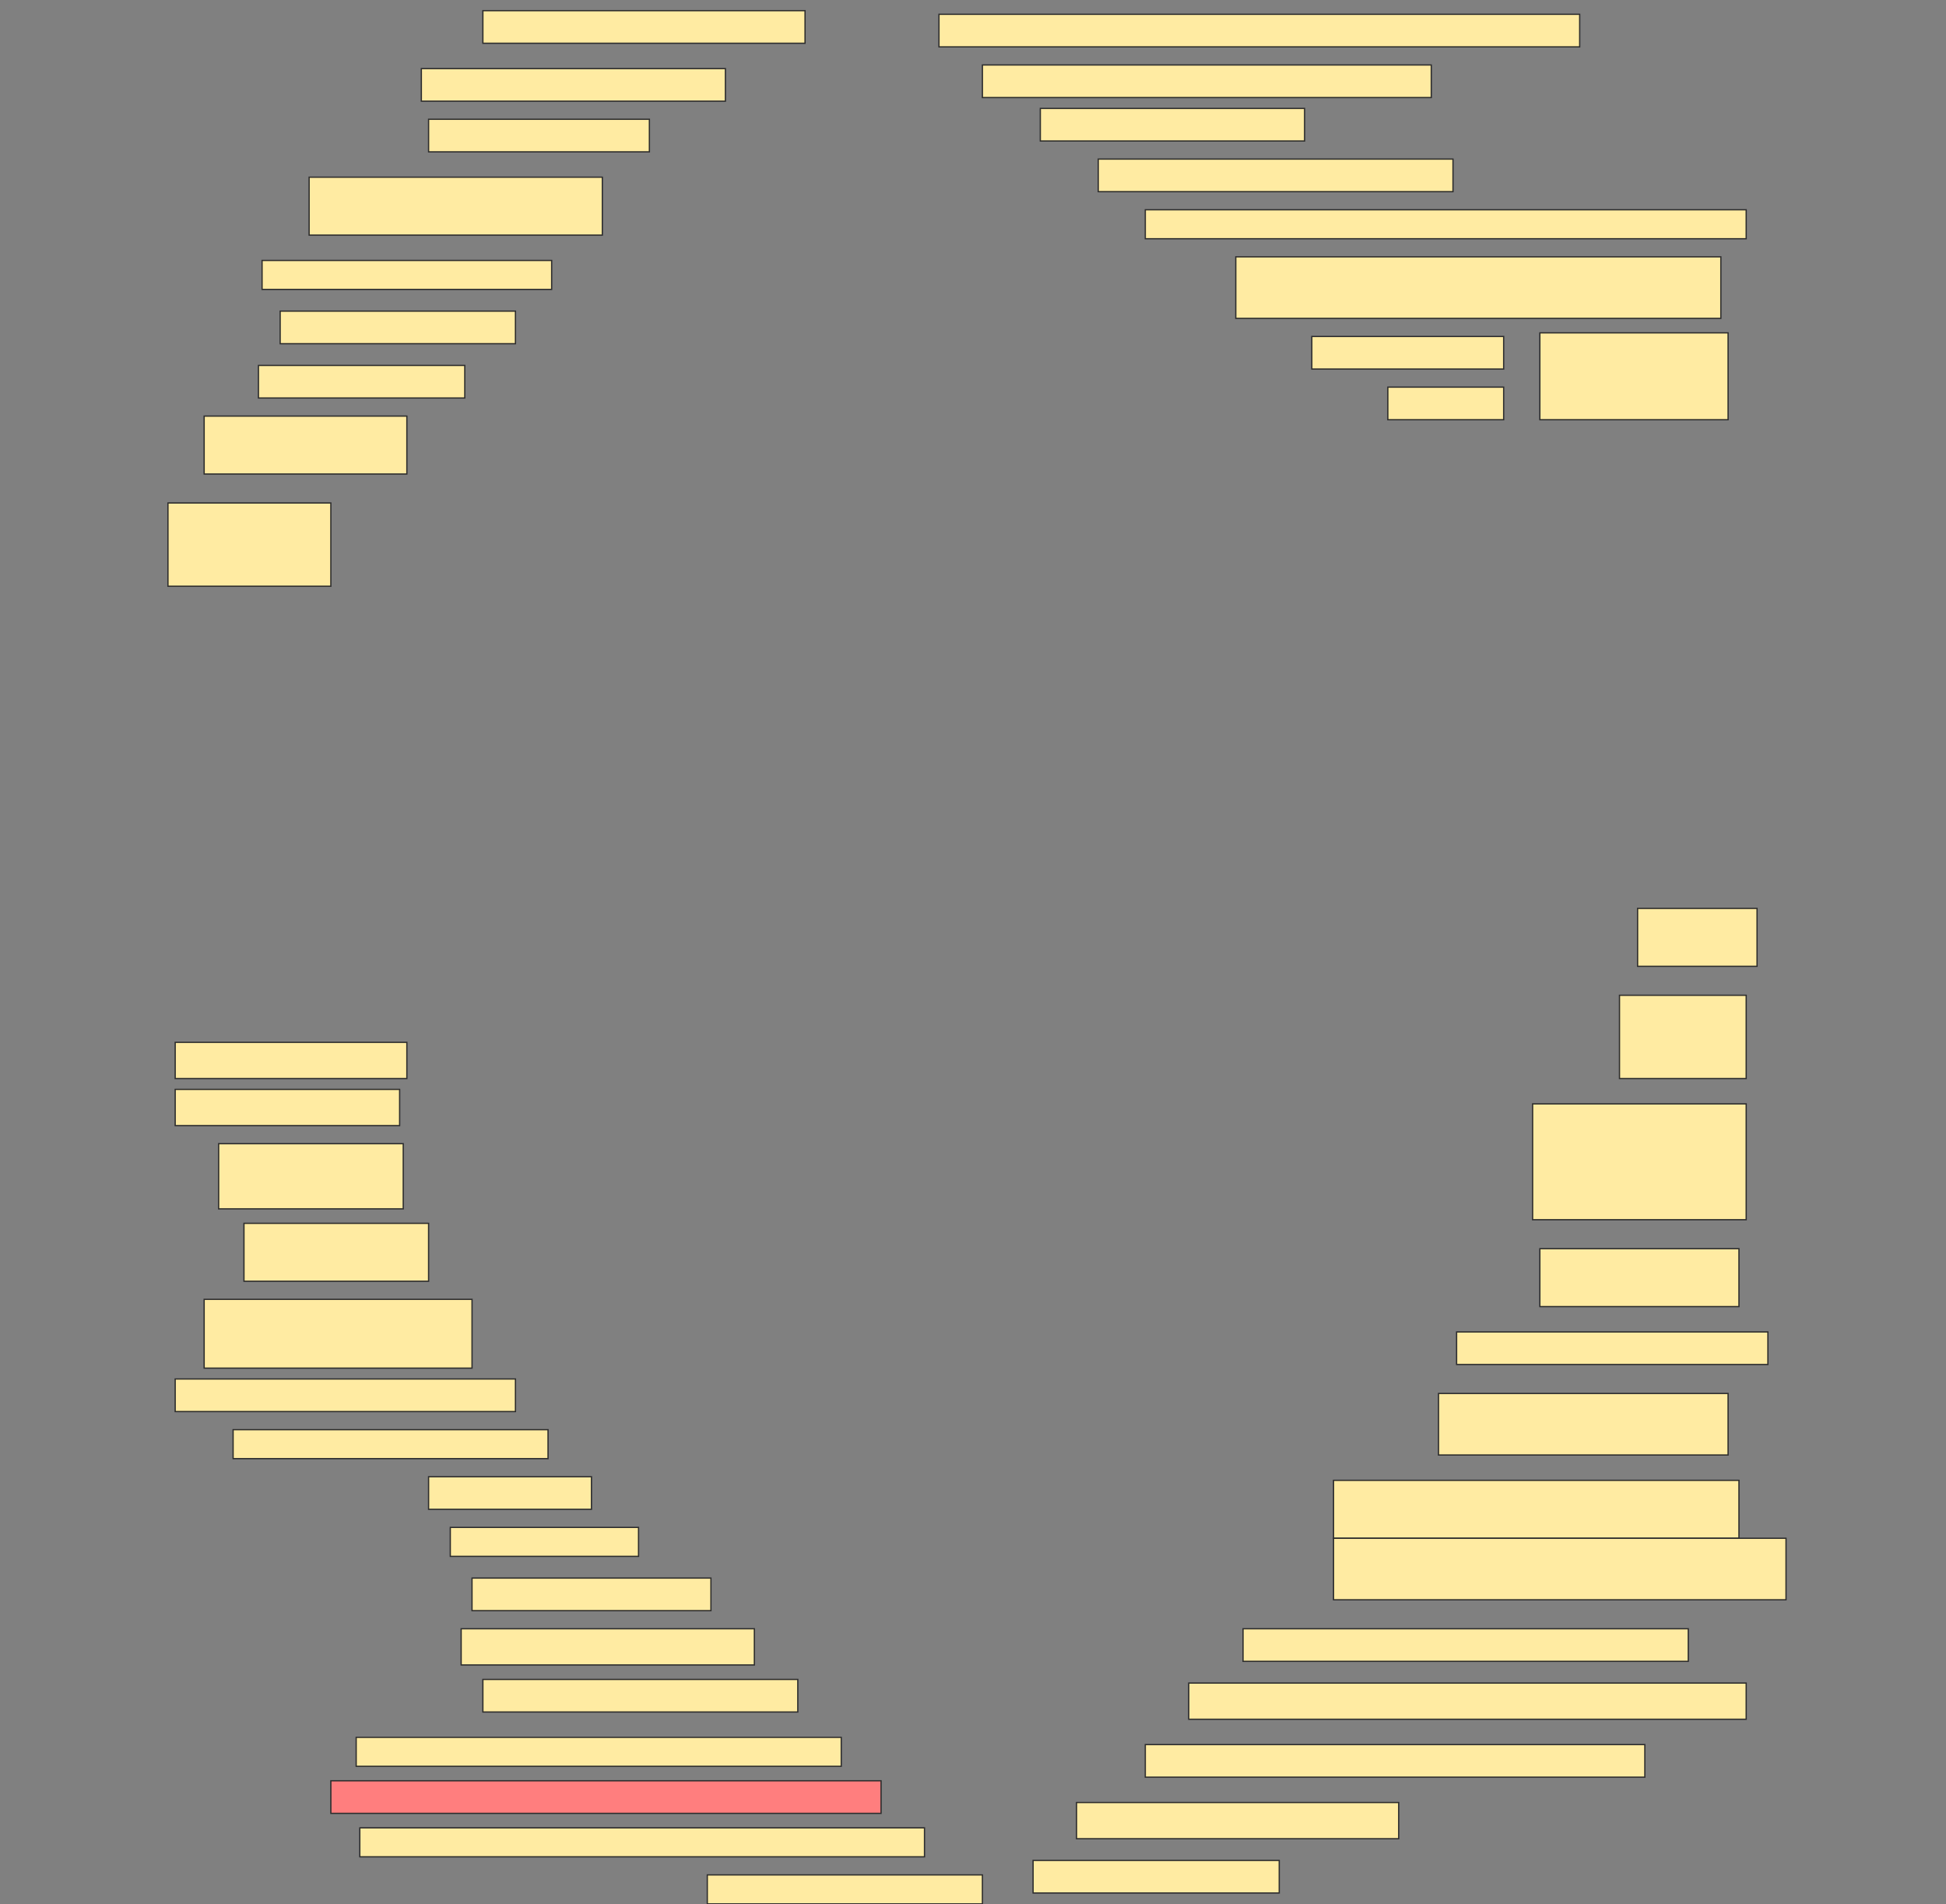<svg height="1503" width="1536" xmlns="http://www.w3.org/2000/svg">
 <rect width="100%" height="100%" fill="#808080" stroke="none"/>
 <!-- Created with Image Occlusion Enhanced -->
 <g>
  <title>Labels</title>
 </g>
 <g>
  <title>Masks</title>
  <rect fill="#FFEBA2" height="25.714" id="cbdd474acb3c4e1086e4c4902560cca9-ao-1" stroke="#2D2D2D" width="254.286" x="381.143" y="8.429"/>
  <rect fill="#FFEBA2" height="25.714" id="cbdd474acb3c4e1086e4c4902560cca9-ao-2" stroke="#2D2D2D" width="505.714" x="741.143" y="11.286"/>
  <rect fill="#FFEBA2" height="25.714" id="cbdd474acb3c4e1086e4c4902560cca9-ao-3" stroke="#2D2D2D" width="240" x="332.572" y="54.143"/>
  <rect fill="#FFEBA2" height="25.714" id="cbdd474acb3c4e1086e4c4902560cca9-ao-4" stroke="#2D2D2D" width="354.286" x="775.429" y="51.286"/>
  <rect fill="#FFEBA2" height="25.714" id="cbdd474acb3c4e1086e4c4902560cca9-ao-5" stroke="#2D2D2D" width="174.286" x="338.286" y="94.143"/>
  <rect fill="#FFEBA2" height="25.714" id="cbdd474acb3c4e1086e4c4902560cca9-ao-6" stroke="#2D2D2D" width="208.571" x="821.143" y="85.571"/>
  <rect fill="#FFEBA2" height="45.714" id="cbdd474acb3c4e1086e4c4902560cca9-ao-7" stroke="#2D2D2D" width="231.429" x="244" y="139.857"/>
  <rect fill="#FFEBA2" height="25.714" id="cbdd474acb3c4e1086e4c4902560cca9-ao-8" stroke="#2D2D2D" width="280" x="866.857" y="125.571"/>
  <rect fill="#FFEBA2" height="22.857" id="cbdd474acb3c4e1086e4c4902560cca9-ao-9" stroke="#2D2D2D" width="474.286" x="904" y="165.571"/>
  <rect fill="#FFEBA2" height="22.857" id="cbdd474acb3c4e1086e4c4902560cca9-ao-10" stroke="#2D2D2D" width="228.571" x="206.857" y="205.571"/>
  <rect fill="#FFEBA2" height="48.571" id="cbdd474acb3c4e1086e4c4902560cca9-ao-11" stroke="#2D2D2D" width="382.857" x="975.429" y="202.714"/>
  <rect fill="#FFEBA2" height="25.714" id="cbdd474acb3c4e1086e4c4902560cca9-ao-12" stroke="#2D2D2D" width="185.714" x="221.143" y="245.571"/>
  <g id="cbdd474acb3c4e1086e4c4902560cca9-ao-13">
   <rect fill="#FFEBA2" height="68.571" stroke="#2D2D2D" width="148.571" x="1215.429" y="262.714"/>
   <rect fill="#FFEBA2" height="25.714" stroke="#2D2D2D" width="151.429" x="1035.429" y="265.571"/>
   <rect fill="#FFEBA2" height="25.714" stroke="#2D2D2D" width="91.429" x="1095.429" y="305.571"/>
  </g>
  <rect fill="#FFEBA2" height="25.714" id="cbdd474acb3c4e1086e4c4902560cca9-ao-14" stroke="#2D2D2D" width="162.857" x="204" y="288.429"/>
  <rect fill="#FFEBA2" height="45.714" id="cbdd474acb3c4e1086e4c4902560cca9-ao-15" stroke="#2D2D2D" width="160" x="161.143" y="328.429"/>
  <rect fill="#FFEBA2" height="65.714" id="cbdd474acb3c4e1086e4c4902560cca9-ao-16" stroke="#2D2D2D" width="128.571" x="132.571" y="397"/>
  <rect fill="#FFEBA2" height="45.714" id="cbdd474acb3c4e1086e4c4902560cca9-ao-17" stroke="#2D2D2D" width="94.286" x="1292.572" y="717"/>
  <rect fill="#FFEBA2" height="65.714" id="cbdd474acb3c4e1086e4c4902560cca9-ao-18" stroke="#2D2D2D" width="100" x="1278.286" y="785.571"/>
  <rect fill="#FFEBA2" height="28.571" id="cbdd474acb3c4e1086e4c4902560cca9-ao-19" stroke="#2D2D2D" width="182.857" x="138.286" y="822.714"/>
  <rect fill="#FFEBA2" height="91.429" id="cbdd474acb3c4e1086e4c4902560cca9-ao-20" stroke="#2D2D2D" width="168.571" x="1209.714" y="871.286"/>
  <rect fill="#FFEBA2" height="28.571" id="cbdd474acb3c4e1086e4c4902560cca9-ao-21" stroke="#2D2D2D" width="177.143" x="138.286" y="859.857"/>
  <rect fill="#FFEBA2" height="51.429" id="cbdd474acb3c4e1086e4c4902560cca9-ao-22" stroke="#2D2D2D" width="145.714" x="172.572" y="902.714"/>
  <rect fill="#FFEBA2" height="45.714" id="cbdd474acb3c4e1086e4c4902560cca9-ao-23" stroke="#2D2D2D" width="145.714" x="192.572" y="965.571"/>
  <rect fill="#FFEBA2" height="45.714" id="cbdd474acb3c4e1086e4c4902560cca9-ao-24" stroke="#2D2D2D" width="157.143" x="1215.429" y="985.571"/>
  <rect fill="#FFEBA2" height="25.714" id="cbdd474acb3c4e1086e4c4902560cca9-ao-25" stroke="#2D2D2D" width="245.714" x="1149.714" y="1051.286"/>
  <rect fill="#FFEBA2" height="54.286" id="cbdd474acb3c4e1086e4c4902560cca9-ao-26" stroke="#2D2D2D" width="211.429" x="161.143" y="1025.571"/>
  <rect fill="#FFEBA2" height="25.714" id="cbdd474acb3c4e1086e4c4902560cca9-ao-27" stroke="#2D2D2D" width="268.571" x="138.286" y="1088.429"/>
  <rect fill="#FFEBA2" height="48.571" id="cbdd474acb3c4e1086e4c4902560cca9-ao-28" stroke="#2D2D2D" width="228.571" x="1135.429" y="1099.857"/>
  <rect fill="#FFEBA2" height="22.857" id="cbdd474acb3c4e1086e4c4902560cca9-ao-29" stroke="#2D2D2D" width="248.571" x="184" y="1128.429"/>
  <rect fill="#FFEBA2" height="45.714" id="cbdd474acb3c4e1086e4c4902560cca9-ao-30" stroke="#2D2D2D" width="320" x="1052.572" y="1168.429"/>
  <rect fill="#FFEBA2" height="48.571" id="cbdd474acb3c4e1086e4c4902560cca9-ao-31" stroke="#2D2D2D" width="357.143" x="1052.572" y="1214.143"/>
  <rect fill="#FFEBA2" height="25.714" id="cbdd474acb3c4e1086e4c4902560cca9-ao-32" stroke="#2D2D2D" stroke-dasharray="null" stroke-linecap="null" stroke-linejoin="null" width="128.571" x="338.286" y="1165.572"/>
  <rect fill="#FFEBA2" height="22.857" id="cbdd474acb3c4e1086e4c4902560cca9-ao-33" stroke="#2D2D2D" stroke-dasharray="null" stroke-linecap="null" stroke-linejoin="null" width="148.571" x="355.429" y="1205.572"/>
  <rect fill="#FFEBA2" height="25.714" id="cbdd474acb3c4e1086e4c4902560cca9-ao-34" stroke="#2D2D2D" stroke-dasharray="null" stroke-linecap="null" stroke-linejoin="null" width="188.571" x="372.572" y="1245.572"/>
  <rect fill="#FFEBA2" height="25.714" id="cbdd474acb3c4e1086e4c4902560cca9-ao-35" stroke="#2D2D2D" stroke-dasharray="null" stroke-linecap="null" stroke-linejoin="null" width="351.429" x="981.143" y="1285.572"/>
  <rect fill="#FFEBA2" height="28.571" id="cbdd474acb3c4e1086e4c4902560cca9-ao-36" stroke="#2D2D2D" stroke-dasharray="null" stroke-linecap="null" stroke-linejoin="null" width="231.429" x="364" y="1285.572"/>
  <rect fill="#FFEBA2" height="25.714" id="cbdd474acb3c4e1086e4c4902560cca9-ao-37" stroke="#2D2D2D" stroke-dasharray="null" stroke-linecap="null" stroke-linejoin="null" width="248.571" x="381.143" y="1325.572"/>
  <rect fill="#FFEBA2" height="28.571" id="cbdd474acb3c4e1086e4c4902560cca9-ao-38" stroke="#2D2D2D" stroke-dasharray="null" stroke-linecap="null" stroke-linejoin="null" width="440" x="938.286" y="1328.429"/>
  <rect fill="#FFEBA2" height="22.857" id="cbdd474acb3c4e1086e4c4902560cca9-ao-39" stroke="#2D2D2D" stroke-dasharray="null" stroke-linecap="null" stroke-linejoin="null" width="382.857" x="281.143" y="1371.286"/>
  <rect fill="#FFEBA2" height="25.714" id="cbdd474acb3c4e1086e4c4902560cca9-ao-40" stroke="#2D2D2D" stroke-dasharray="null" stroke-linecap="null" stroke-linejoin="null" width="394.286" x="904" y="1377"/>
  <rect class="qshape" fill="#FF7E7E" height="25.714" id="cbdd474acb3c4e1086e4c4902560cca9-ao-41" stroke="#2D2D2D" stroke-dasharray="null" stroke-linecap="null" stroke-linejoin="null" width="434.286" x="261.143" y="1405.572"/>
  <rect fill="#FFEBA2" height="28.571" id="cbdd474acb3c4e1086e4c4902560cca9-ao-42" stroke="#2D2D2D" stroke-dasharray="null" stroke-linecap="null" stroke-linejoin="null" width="254.286" x="849.714" y="1422.714"/>
  <rect fill="#FFEBA2" height="22.857" id="cbdd474acb3c4e1086e4c4902560cca9-ao-43" stroke="#2D2D2D" stroke-dasharray="null" stroke-linecap="null" stroke-linejoin="null" width="445.714" x="284" y="1442.714"/>
  <rect fill="#FFEBA2" height="25.714" id="cbdd474acb3c4e1086e4c4902560cca9-ao-44" stroke="#2D2D2D" stroke-dasharray="null" stroke-linecap="null" stroke-linejoin="null" width="194.286" x="815.429" y="1468.429"/>
  <rect fill="#FFEBA2" height="22.857" id="cbdd474acb3c4e1086e4c4902560cca9-ao-45" stroke="#2D2D2D" stroke-dasharray="null" stroke-linecap="null" stroke-linejoin="null" width="217.143" x="558.286" y="1479.857"/>
 </g>
</svg>